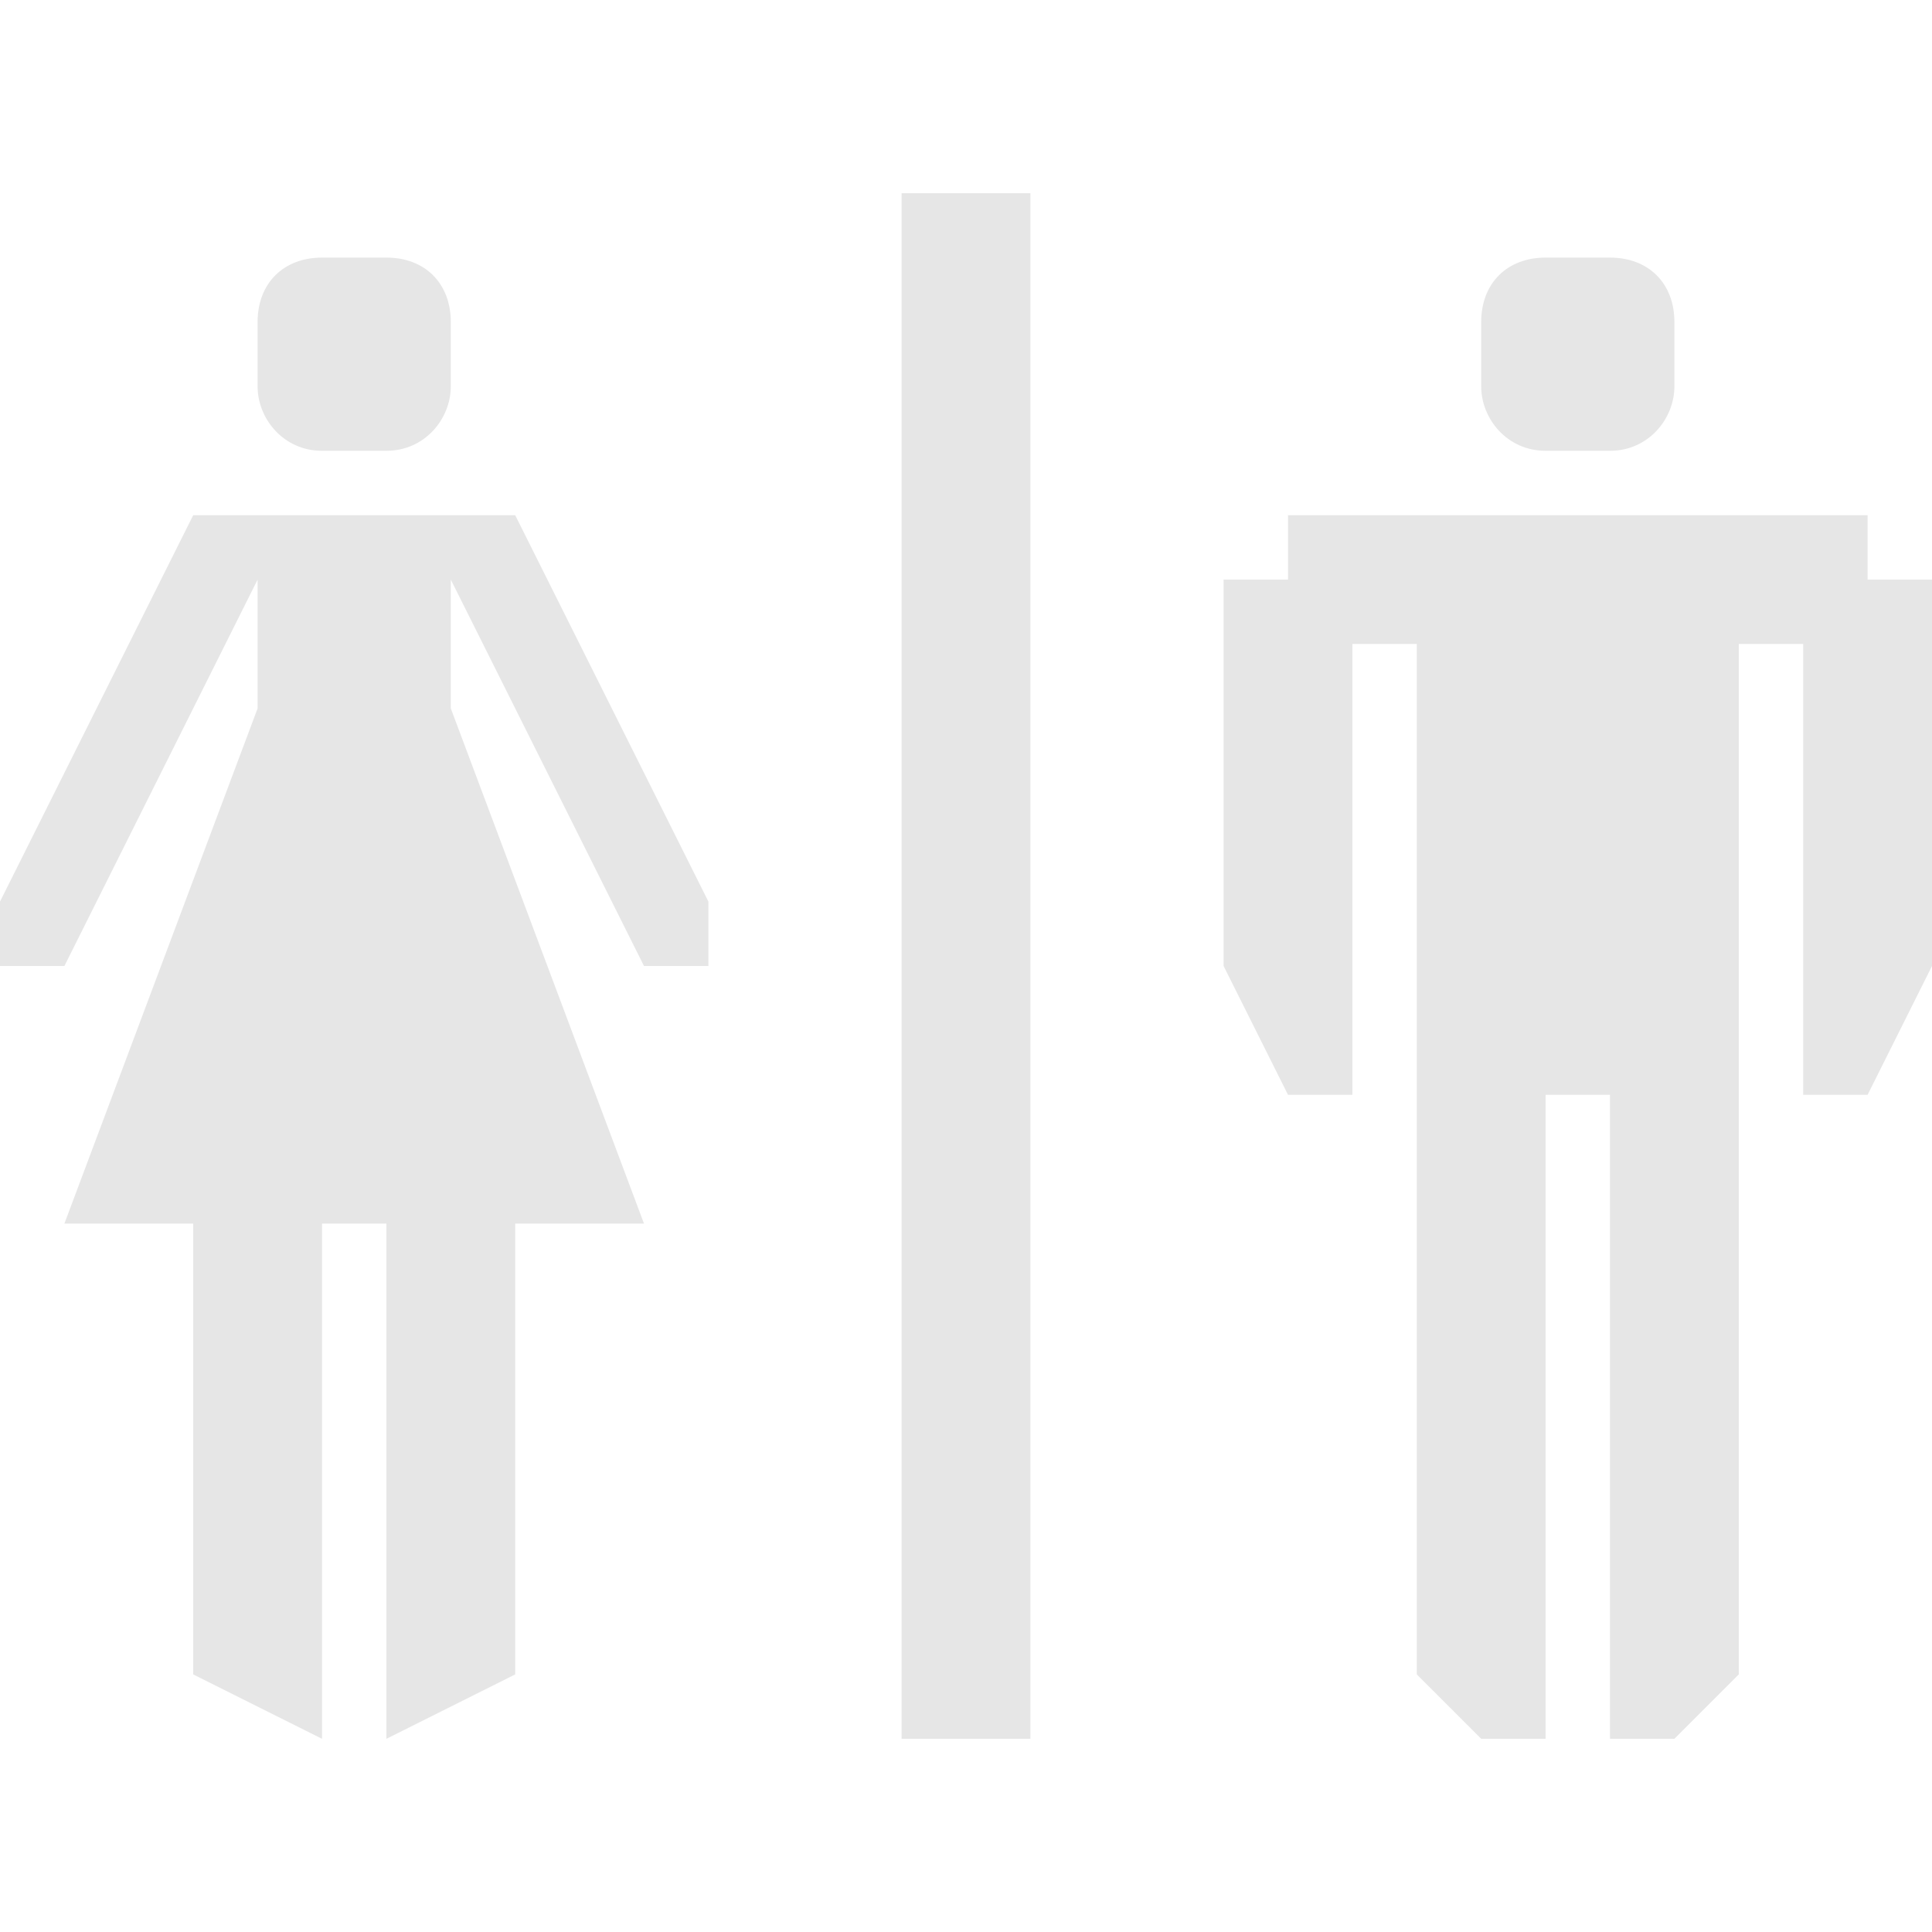 <?xml version="1.0" encoding="utf-8"?>
<!-- Generator: Adobe Illustrator 20.0.0, SVG Export Plug-In . SVG Version: 6.00 Build 0)  -->
<svg version="1.1" id="Icons" xmlns="http://www.w3.org/2000/svg" xmlns:xlink="http://www.w3.org/1999/xlink" x="0px" y="0px"
	 width="30px" height="30px" viewBox="0 0 30 30" enable-background="new 0 0 30 30" xml:space="preserve">
<g>
	<rect fill="#E6E6E6" x="14" y="3" width="2" height="24"/>
	<polygon fill="#E6E6E6" points="20,8 29,8 29,9 30,9 30,15 29,17 28,17 28,10 27,10 27,26 26,27 25,27 25,17 24,17 24,27 23,27 22,26 22,10 21,10 
		21,17 20,17 19,15 19,9 20,9 	"/>
	<polygon fill="#E6E6E6" points="8,8 3,8 0,14 0,15 1,15 4,9 4,11 1,19 3,19 3,26 5,27 5,19 6,19 6,27 8,26 8,19 10,19 7,11 7,9 10,15 11,15 11,14 
			"/>
	<path fill="#E6E6E6" d="M6,7H5C4.4,7,4,6.5,4,6V5c0-0.6,0.4-1,1-1h1c0.6,0,1,0.4,1,1v1C7,6.5,6.6,7,6,7z"/>
	<path fill="#E6E6E6" d="M25,7h-1c-0.6,0-1-0.5-1-1V5c0-0.6,0.4-1,1-1h1c0.6,0,1,0.4,1,1v1C26,6.5,25.6,7,25,7z"/>
</g>
</svg>

